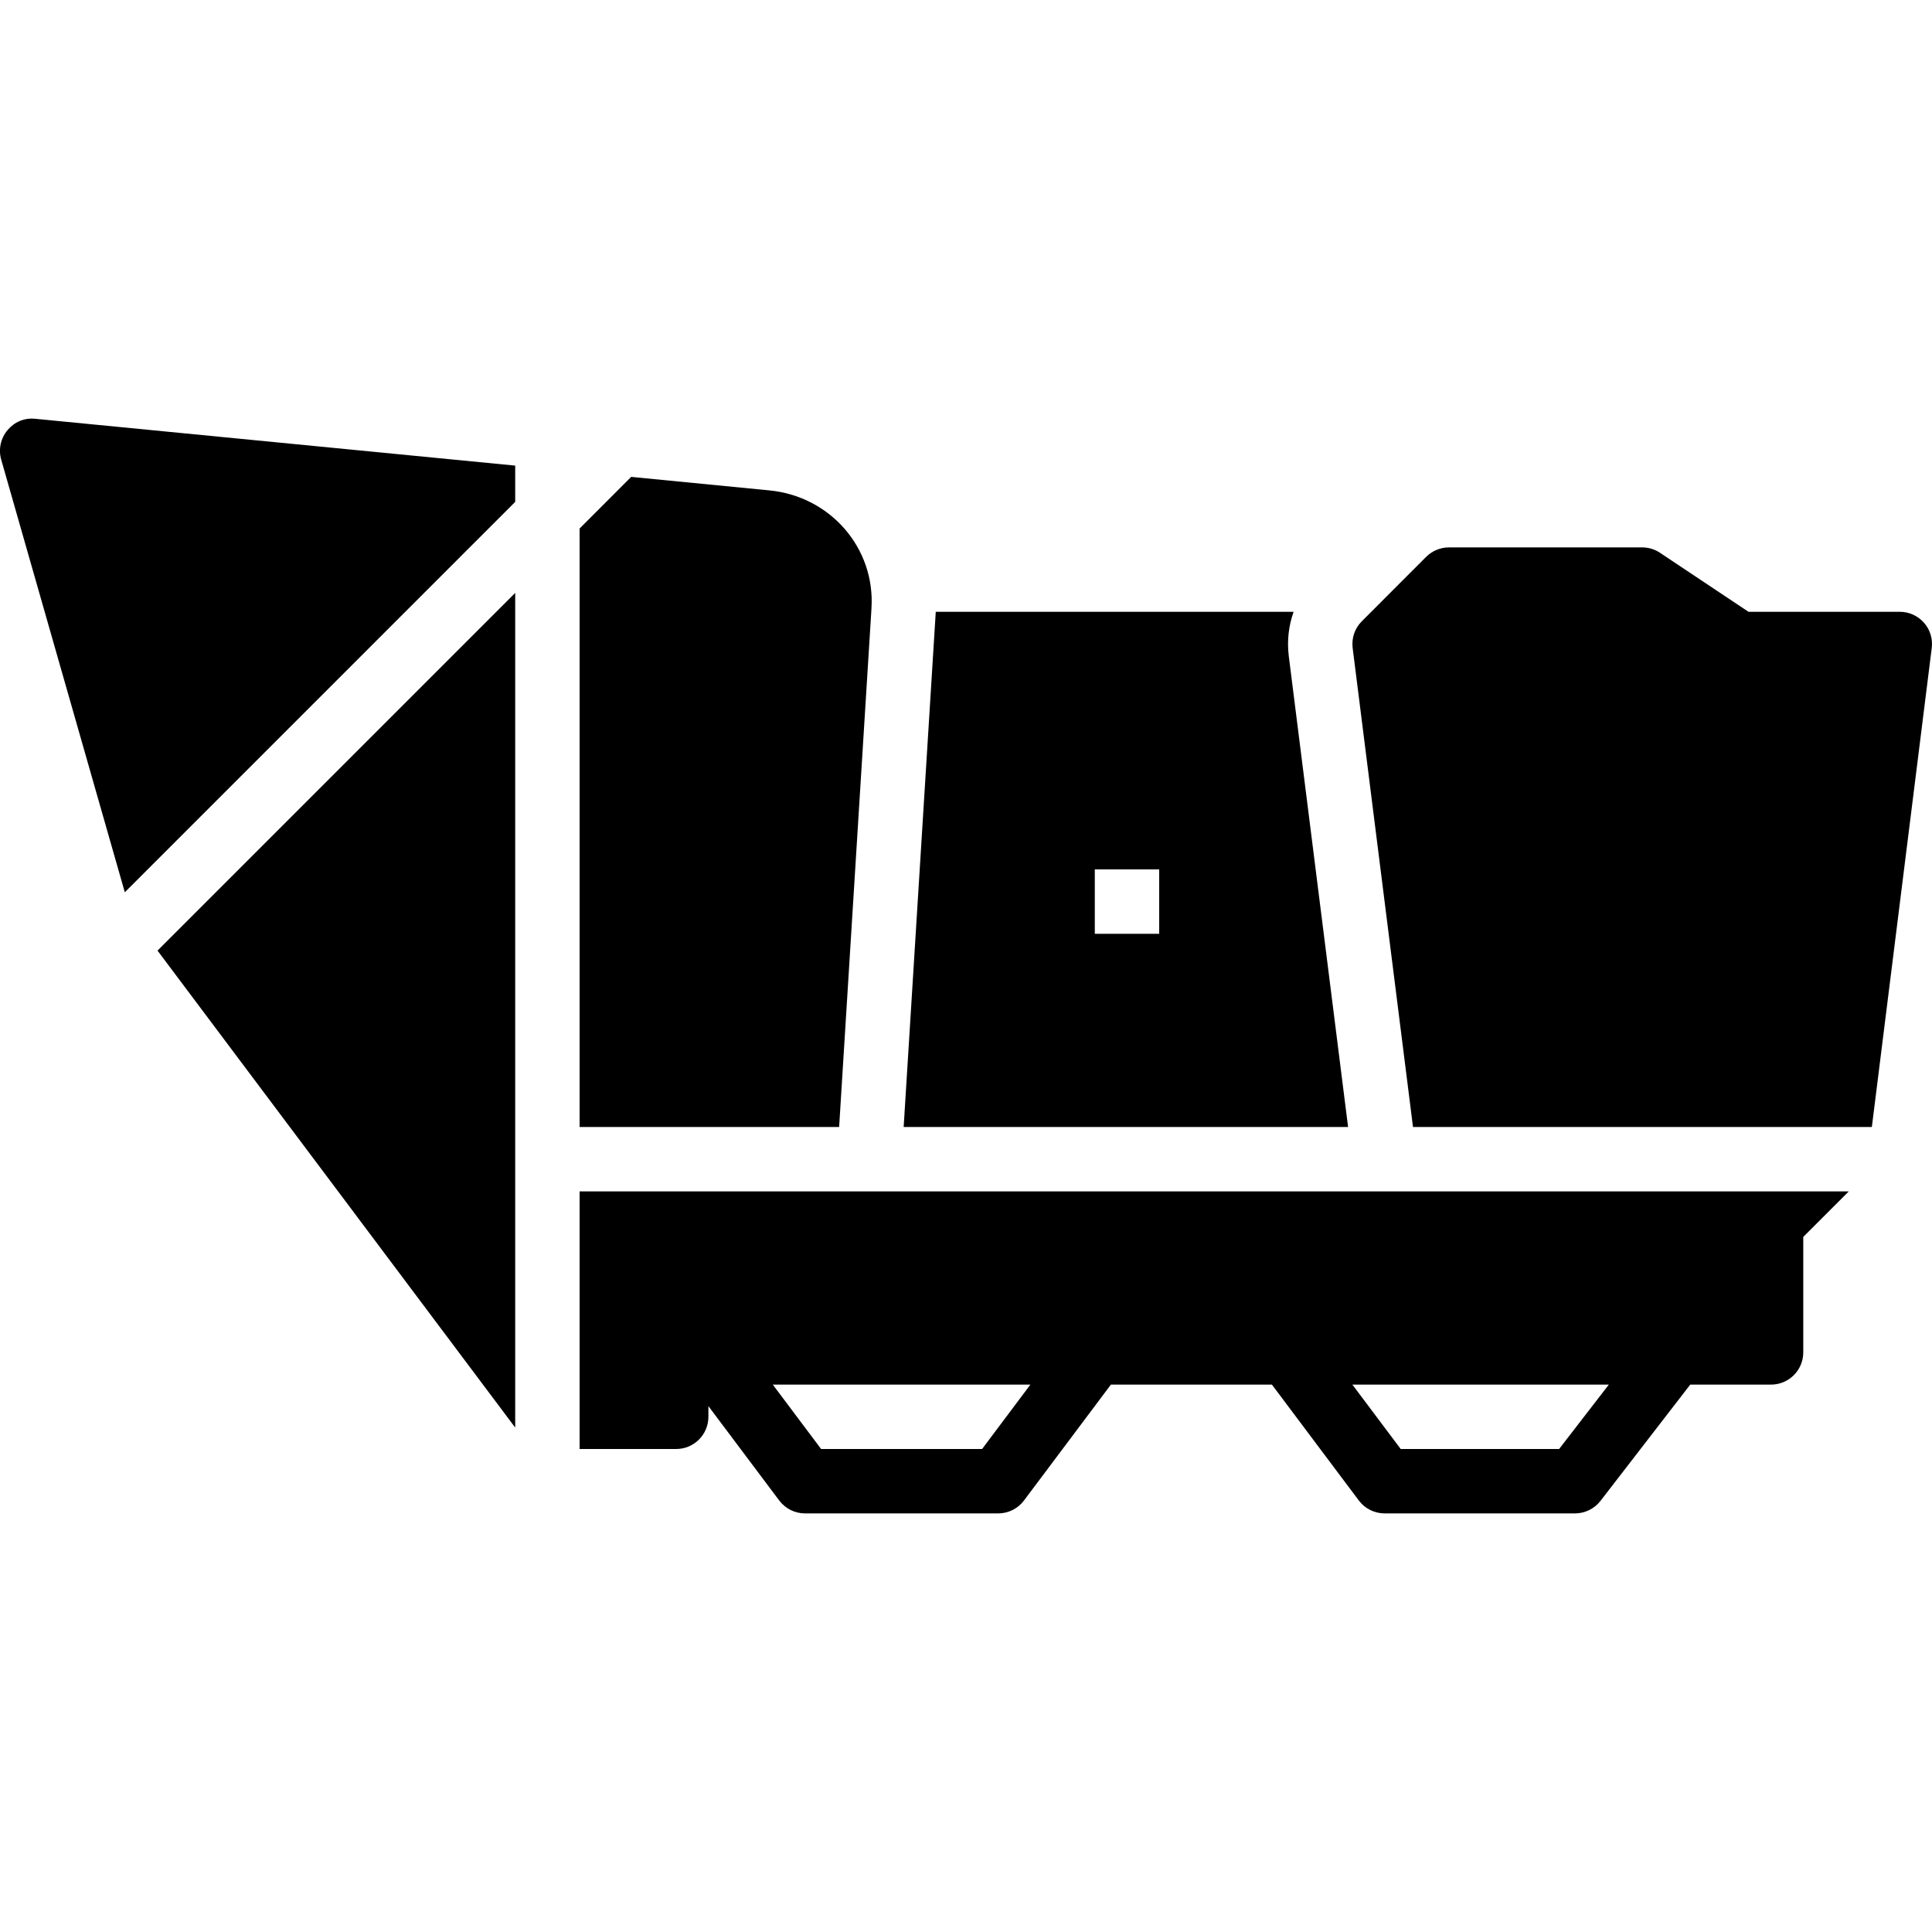 <?xml version="1.0" encoding="iso-8859-1"?>
<!-- Generator: Adobe Illustrator 19.0.0, SVG Export Plug-In . SVG Version: 6.00 Build 0)  -->
<svg version="1.1" id="Layer_1" xmlns="http://www.w3.org/2000/svg" xmlns:xlink="http://www.w3.org/1999/xlink" x="0px" y="0px"
	 viewBox="0 0 30 30" style="enable-background:new 0 0 30 30;" xml:space="preserve">
<g>
	<g>
		<path d="M13.529,9.5l0.003-0.054c0.06-0.934-0.636-1.738-1.583-1.831l-2.148-0.21L9,8.207V17.5h4.03L13.529,9.5z M20.933,17.5
			l-0.921-7.313C19.983,9.95,20.01,9.717,20.087,9.5h-5.558c0,0.003,0.001,0.006,0.001,0.009L14.032,17.5H20.933z M17,13.5h1v1h-1
			V13.5z M9,22.5h1.5c0.276,0,0.5-0.224,0.5-0.5v-0.166l1.1,1.466c0.095,0.126,0.243,0.2,0.4,0.2h3c0.157,0,0.306-0.074,0.4-0.2
			l1.35-1.8h2.5l1.35,1.8c0.095,0.126,0.243,0.2,0.4,0.2h2.956c0.155,0,0.301-0.072,0.396-0.194l1.394-1.806h1.255
			c0.276,0,0.5-0.224,0.5-0.5v-1.793l0.707-0.707H9V22.5z M24.982,21.5l-0.772,1h-2.46l-0.75-1H24.982z M16,21.5l-0.75,1h-2.5
			l-0.75-1H16z M29.875,9.669C29.78,9.562,29.644,9.5,29.5,9.5h-2.349l-1.374-0.916C25.695,8.529,25.598,8.5,25.5,8.5h-3
			c-0.133,0-0.26,0.053-0.354,0.146L21.293,9.5l-0.146,0.146c-0.11,0.11-0.162,0.261-0.143,0.416l0.937,7.438h7.125l0.93-7.438
			C30.014,9.92,29.97,9.776,29.875,9.669z M8,22.167V9.207l-5.554,5.554L8,22.167z M0.116,6.68C0.01,6.807-0.027,6.978,0.019,7.138
			l1.919,6.717L8,7.793V7.23L0.549,6.503C0.373,6.485,0.222,6.554,0.116,6.68z"/>
	</g>
</g>
</svg>
